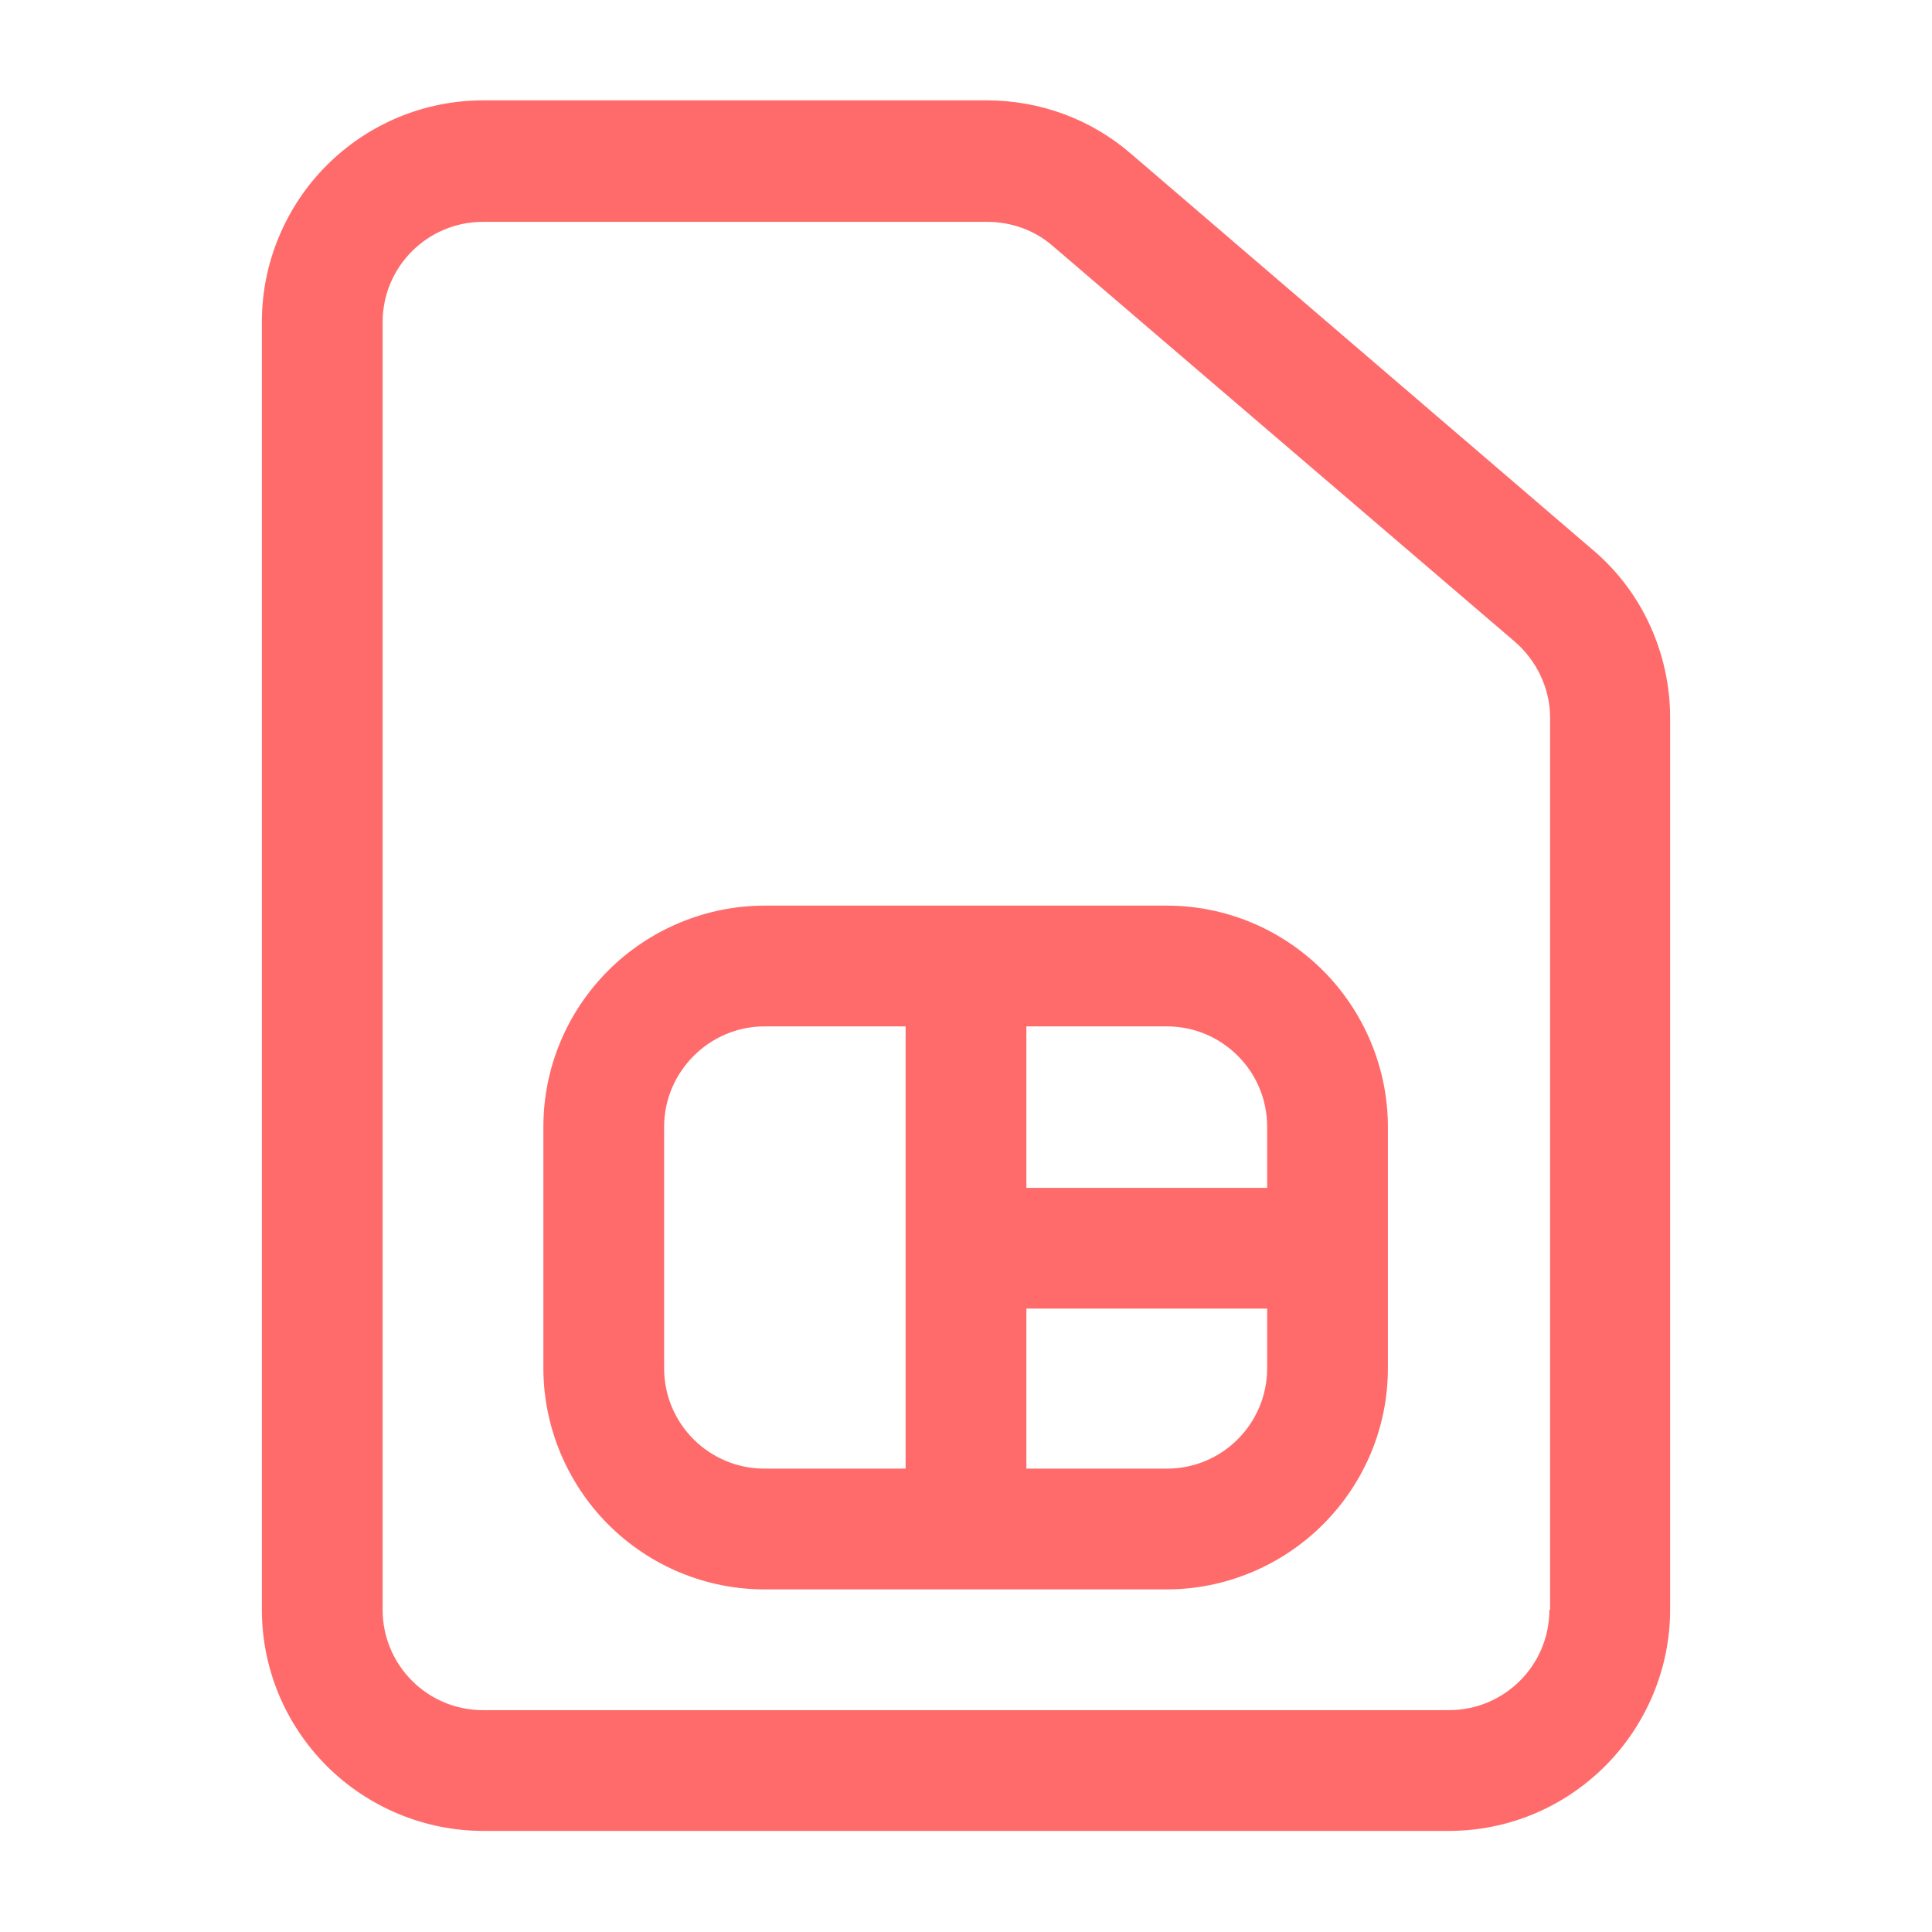 <svg id="vector" xmlns="http://www.w3.org/2000/svg" width="24" height="24" viewBox="0 0 24 24">
    <path fill="#ff6b6b" d="M6.75,13.997C6.75,13.266 7.041,12.572 7.556,12.056C8.072,11.541 8.775,11.25 9.497,11.25H14.494C15.225,11.25 15.919,11.541 16.434,12.056C16.95,12.572 17.241,13.275 17.241,13.997V16.997C17.241,17.728 16.95,18.422 16.434,18.938C15.919,19.453 15.216,19.744 14.494,19.744H9.497C8.766,19.744 8.072,19.453 7.556,18.938C7.041,18.422 6.75,17.719 6.75,16.997V13.997ZM9.497,12.75C8.813,12.75 8.25,13.313 8.25,13.997V16.997C8.25,17.691 8.813,18.244 9.497,18.244H14.494C15.188,18.244 15.741,17.681 15.741,16.997V13.997C15.741,13.303 15.178,12.75 14.494,12.75H9.497Z" fill-rule="1" id="path_0"/>
    <path fill="#ff6b6b" d="M12.75,14.747V12H11.25V19.003H12.75V16.256H16.5V14.756H12.75V14.747Z" fill-rule="1" id="path_1"/>
    <path fill="#ff6b6b" d="M19.79,6.834L14.053,1.913C13.556,1.481 12.919,1.247 12.262,1.247H6C5.269,1.247 4.575,1.538 4.059,2.053C3.544,2.569 3.253,3.272 3.253,3.994V6.666V6.994V10.997V11.653V19.997C3.253,20.728 3.544,21.422 4.059,21.938C4.575,22.453 5.278,22.744 6,22.744H18C18.731,22.744 19.425,22.453 19.94,21.938C20.456,21.422 20.747,20.719 20.747,19.997V8.916C20.747,8.119 20.4,7.35 19.79,6.834ZM19.247,19.997C19.247,20.691 18.684,21.244 18,21.244H6C5.306,21.244 4.753,20.681 4.753,19.997V11.653V10.997V7.003V6.675V4.003C4.753,3.309 5.315,2.756 6,2.756H12.262C12.562,2.756 12.853,2.859 13.078,3.056L18.815,7.969C19.087,8.203 19.256,8.55 19.256,8.916V19.997H19.247Z" id="path_2"/>
</svg>